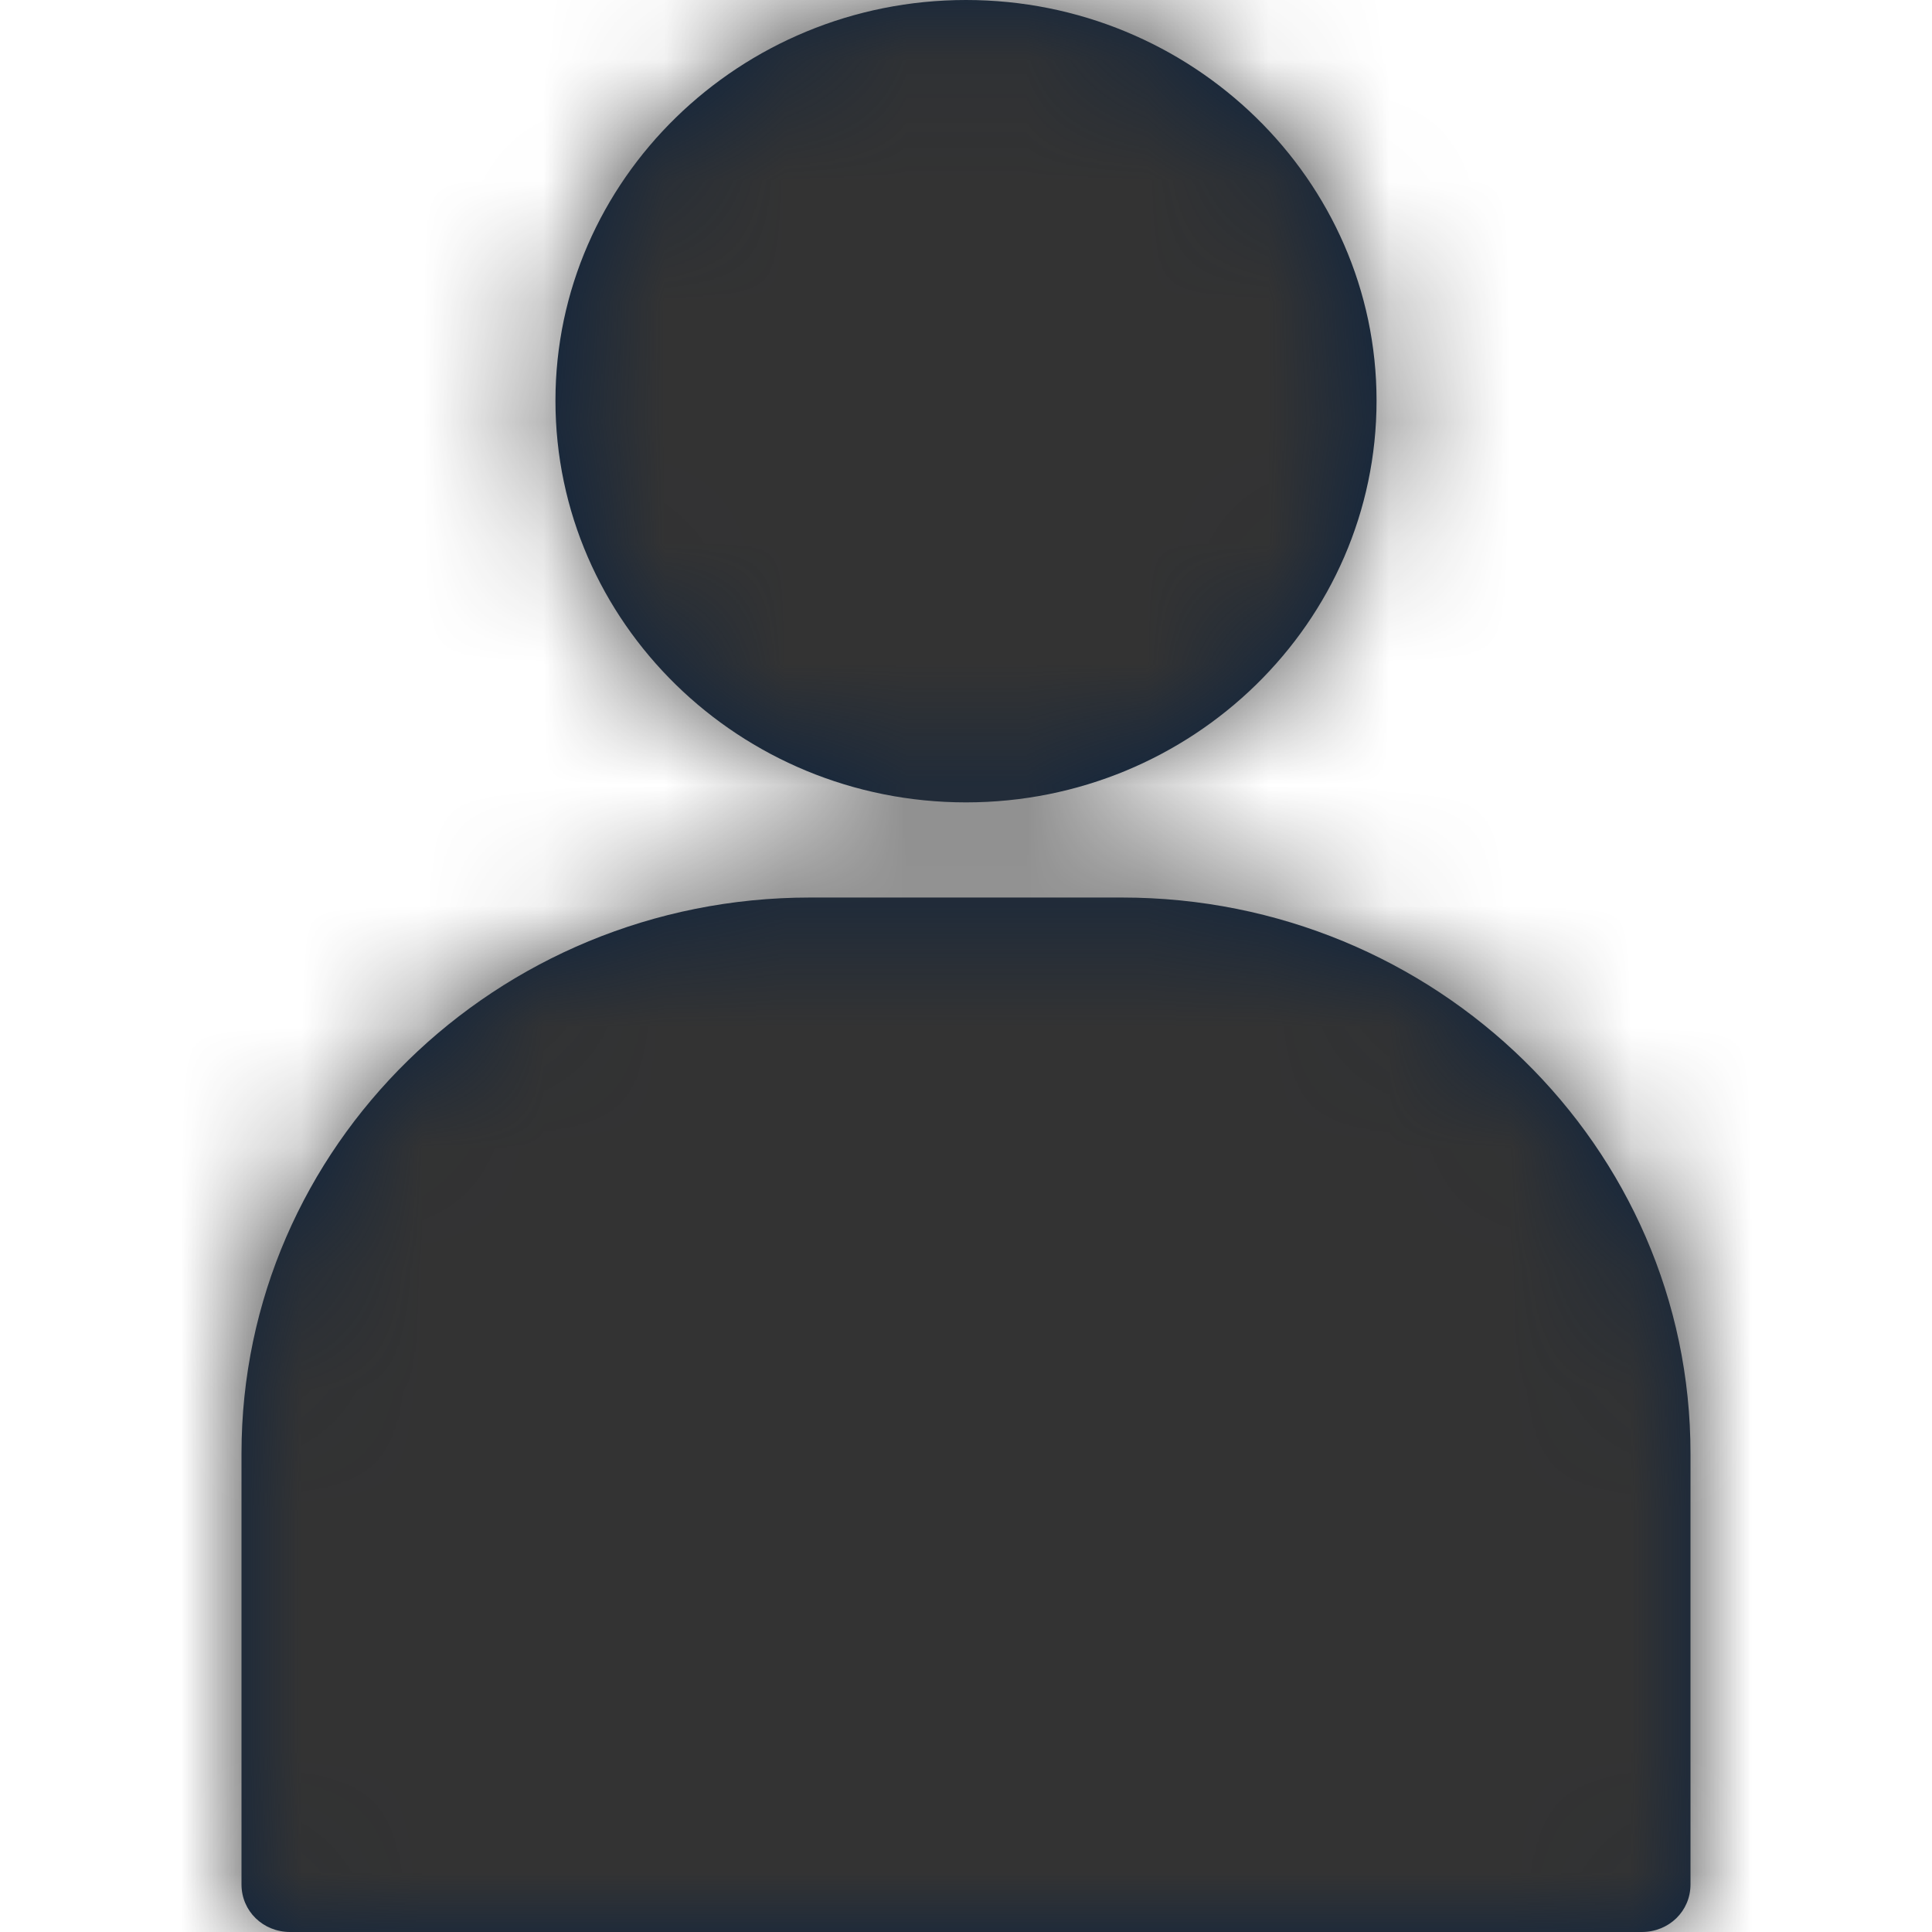 <?xml version="1.0" encoding="UTF-8"?>
<svg width="16px" height="16px" viewBox="0 0 16 16" version="1.1" xmlns="http://www.w3.org/2000/svg" xmlns:xlink="http://www.w3.org/1999/xlink">
    <title>Icons/16px/Travel &amp; Airport/Traveler</title>
    <defs>
        <path d="M9.292,7.433 C11.893,7.433 14,9.498 14,12.036 L14,12.036 L14,15.606 C14,15.827 13.822,16 13.596,16 L13.596,16 L2.403,16 C2.178,16 2,15.827 2,15.606 L2,15.606 L2,12.036 C2,9.498 4.107,7.433 6.708,7.433 L6.708,7.433 Z M8,0 C9.873,0 11.4,1.49 11.4,3.318 C11.4,5.155 9.873,6.645 8,6.645 C6.126,6.645 4.6,5.155 4.6,3.318 C4.6,1.49 6.126,0 8,0 Z" id="path-1"></path>
    </defs>
    <g id="Icons/16px/Travel-&amp;-Airport/Traveler" stroke="none" stroke-width="1" fill="none" fill-rule="evenodd">
        <mask id="mask-2" fill="white">
            <use xlink:href="#path-1"></use>
        </mask>
        <use id="Mask" fill="#0C2340" fill-rule="nonzero" xlink:href="#path-1"></use>
        <g id="Group" mask="url(#mask-2)" fill="#333333">
            <g id="Color/Grayscale/80%">
                <rect id="Rectangle" x="0" y="0" width="16" height="16"></rect>
            </g>
        </g>
    </g>
</svg>